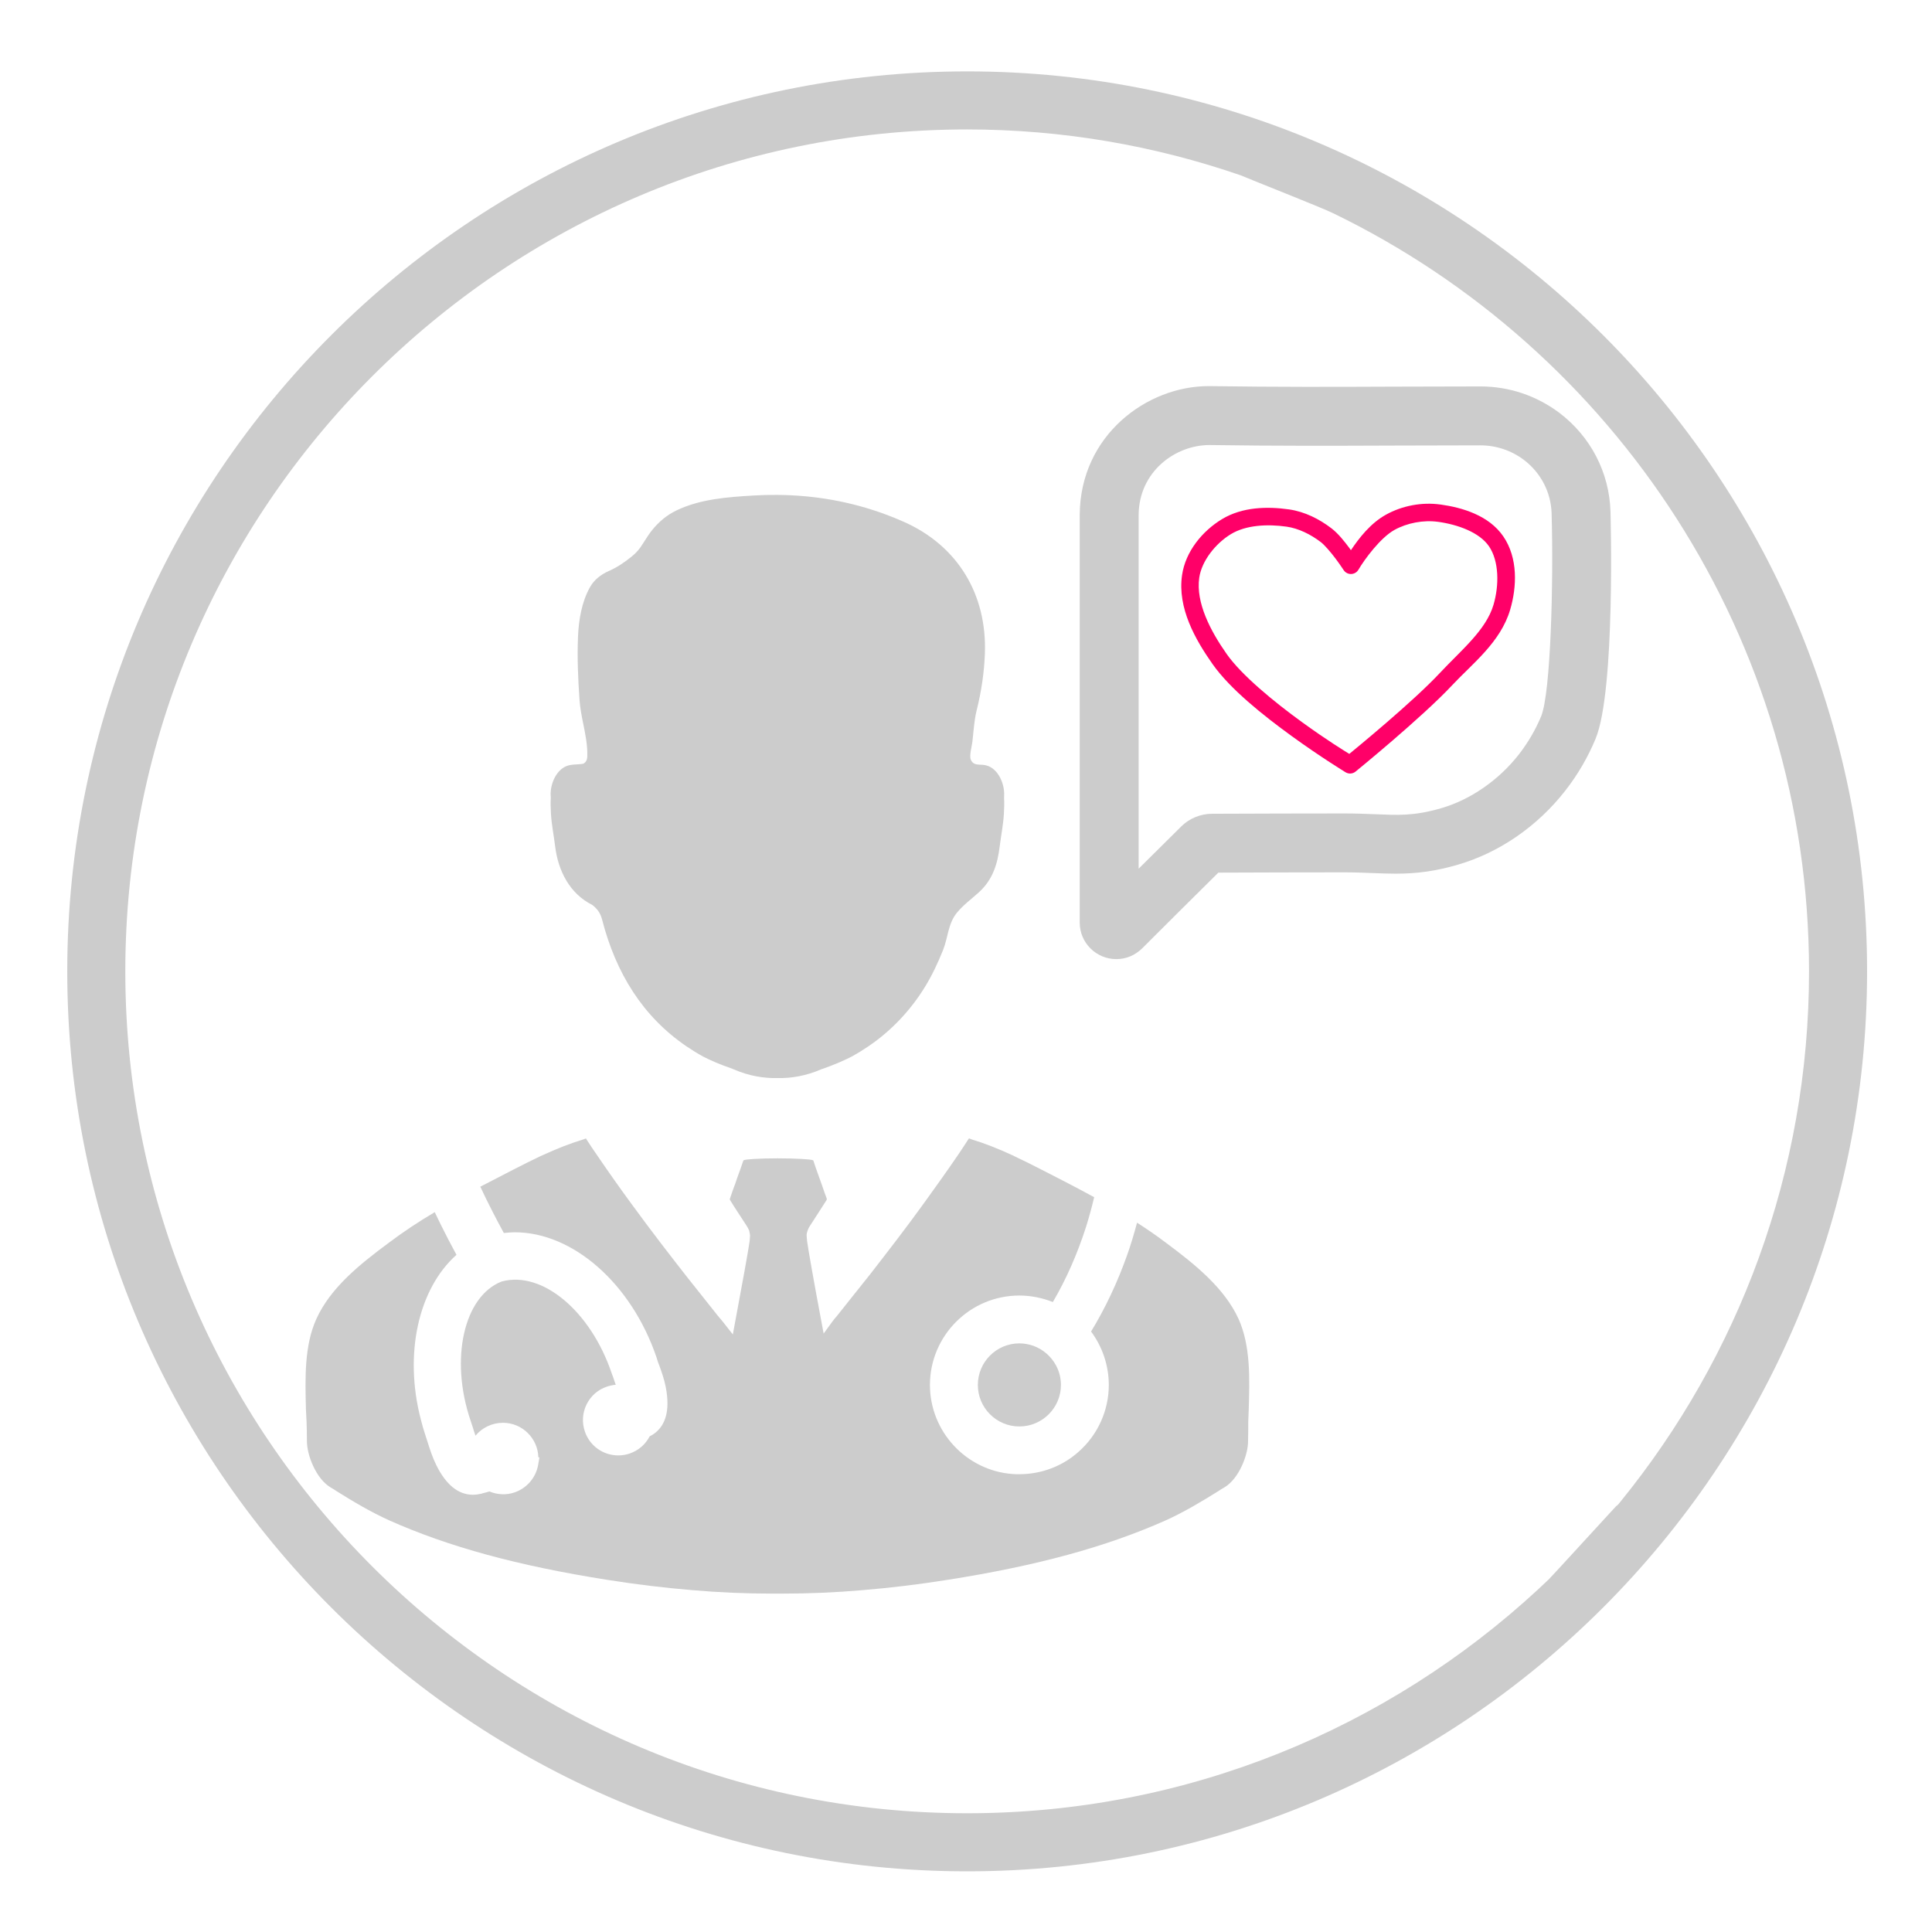 <?xml version="1.0" encoding="utf-8"?>
<!-- Generator: Adobe Illustrator 16.0.0, SVG Export Plug-In . SVG Version: 6.00 Build 0)  -->
<!DOCTYPE svg PUBLIC "-//W3C//DTD SVG 1.1//EN" "http://www.w3.org/Graphics/SVG/1.1/DTD/svg11.dtd">
<svg version="1.1" id="Layer_1" xmlns="http://www.w3.org/2000/svg" xmlns:xlink="http://www.w3.org/1999/xlink" x="0px" y="0px"
	 width="1400px" height="1400px" viewBox="0 0 1400 1400" enable-background="new 0 0 1400 1400" xml:space="preserve">
<g>
	<path fill="#CCCCCC" d="M700.833,51.729c-359.573,0-652.098,292.54-652.098,652.127c0,359.612,292.525,652.183,652.098,652.183
		c359.587,0,652.126-292.567,652.126-652.183C1352.959,344.269,1060.42,51.729,700.833,51.729z M1174.368,1087.96l0.013,0.043
		c-0.684,0.841-1.362,1.685-2.05,2.521l-0.028-0.099c-0.322,0.378-0.713,0.703-1.166,0.96
		c-11.208,12.074-46.713,51.035-48.763,52.999c-2.56,2.45-5.142,4.879-7.744,7.286
		c-108.815,100.656-254.235,162.282-413.811,162.282c-336.351,0.015-610.012-273.69-610.012-610.098
		c0-336.377,273.663-610.056,610.026-610.056c69.321,0,135.921,11.794,198.073,33.194c9.331,3.957,57.882,23.033,66.97,27.435
		c203.999,98.812,345.012,307.962,345.012,549.426c0,145.409-51.167,279.09-136.399,384.017
		C1174.52,1087.822,1174.477,1087.854,1174.368,1087.96z"/>
</g>
<path fill="none" d="M894.195,125.399"/>
<g>
	<g>
		<g>
			<path fill="#CCCCCC" d="M904.842,1022.248l-0.324,8.198v5.937c-0.061,2.511-0.123,5.162-0.123,7.735
				c0.123,9.883-6.459,27.362-17.233,33.759c-1.542,0.833-3.038,1.742-4.193,2.575c-12.007,7.492-24.971,15.291-38.459,21.363
				c-42.99,19.099-93.009,32.785-157.35,42.912c-21.487,3.423-41.818,5.875-62.15,7.554c-19.36,1.681-38.458,2.514-58.544,2.514
				h-6.258c-20.069,0-39.183-0.833-58.544-2.514c-20.27-1.679-40.601-4.131-62.15-7.554
				c-64.417-10.203-114.359-23.813-157.227-42.912c-13.488-6.072-26.528-13.812-38.335-21.241c-1.418-0.971-2.836-1.864-4.254-2.651
				c-10.837-6.396-17.418-23.877-17.295-33.881c0-4.839-0.123-10.004-0.263-13.872l-0.446-8.771
				c-0.586-22.721-1.233-46.15,7.492-65.512c10.266-22.782,31.691-39.892,52.793-55.506c9.943-7.492,21.041-14.906,33.048-22.013
				c2.713,5.812,5.935,12.193,9.942,20.008c1.866,3.607,3.807,7.229,5.812,10.913c-27.684,24.648-38.151,71.893-25.881,119.14
				c0.909,3.744,2.065,7.737,3.422,11.807l1.803,5.61c1.618,5.04,3.3,10.267,5.935,15.616c7.03,14.397,16.001,21.688,26.652,21.688
				c1.942,0,3.931-0.263,6.135-0.771l0.971-0.322c1.942-0.449,3.299-0.832,4.84-1.297c5.672,2.391,12.393,2.713,18.143,0.71
				c8.91-3.037,15.43-10.652,17.11-19.746l0.971-5.672h-0.771c-0.385-13.874-11.746-25.05-25.619-25.05
				c-7.938,0-15.168,3.546-19.947,9.357c-0.647-1.804-1.233-3.745-1.864-5.812c-0.263-0.833-0.586-1.681-0.833-2.512
				c-0.262-0.973-0.585-1.865-0.909-2.774c-15.106-44.656-4.778-89.912,22.52-100.626c29.75-8.139,64.741,22.013,79.708,66.283
				c0.585,1.541,1.157,3.035,1.866,5.163l0.323,1.032c0.324,0.771,0.585,1.541,0.833,2.327c-2.127,0.201-4.333,0.648-6.397,1.358
				c-6.459,2.126-11.685,6.704-14.721,12.84c-3.037,6.133-3.483,13.102-1.295,19.56c3.483,10.451,13.225,17.435,24.2,17.435
				c2.898,0,5.612-0.449,8.263-1.356c6.397-2.189,11.484-6.583,14.521-12.454c6.259-3.101,12.901-9.742,12.901-23.879
				c0-3.605-0.385-7.49-1.232-11.808c-1.157-5.873-2.976-10.913-4.717-15.752l-0.448-1.096c-0.585-1.54-1.033-3.034-1.542-4.718
				c-18.143-53.316-60.408-90.62-102.69-90.62c-2.451,0-4.963,0.201-7.938,0.509c-3.221-5.935-6.073-11.237-8.585-16.263
				c-3.036-5.87-5.935-11.868-8.463-17.294l0.385-0.199c2.898-1.481,5.75-2.976,8.771-4.517l14.721-7.615
				c6.582-3.359,13.164-6.706,20.008-9.942l0.323-0.123c11.484-5.288,21.103-9.033,30.521-11.868c0.586-0.264,1.156-0.45,1.804-0.71
				l0.91,1.481c2.327,3.543,4.639,7.104,7.105,10.588c9.295,13.611,17.11,24.647,24.463,34.65
				c14.644,20.131,29.302,39.047,41.696,54.859c3.483,4.457,7.029,8.849,10.589,13.304c3.545,4.455,7.168,8.972,10.713,13.488
				c0.77,0.971,1.556,1.863,2.327,2.774c0.71,0.833,1.356,1.681,2.065,2.512l6.583,8.387l1.942-10.515
				c4.193-22.134,9.68-52.53,10.266-57.31l0.262-3.747c0-0.445-0.062-0.969-0.123-1.155l-0.524-2.575
				c-0.524-1.155-1.156-2.45-2.065-3.807l-4.64-7.106c-2.451-3.742-4.902-7.489-7.168-11.237c-0.124-0.122-0.124-0.521-0.124-0.707
				l0.71-2.128c1.032-2.974,2.065-6.072,3.298-9.171l1.356-4.069c1.557-4.133,3.036-8.387,4.455-12.518
				c0.262-0.123,0.447-0.261,0.586-0.324c1.541-0.507,10.066-1.233,24.262-1.233c14.783,0,23.692,0.771,25.109,1.233l0.71,0.263
				c0.971,3.099,2.065,6.197,3.16,9.234l3.422,9.557c1.032,3.099,2.126,6.259,3.16,8.847c0.061,0.263-0.062,0.833-0.062,0.971
				c-2.389,3.809-4.841,7.617-7.292,11.362l-4.717,7.291c-0.833,1.154-1.357,2.388-1.804,3.543l-0.386,1.295
				c-0.323,0.973-0.323,1.867-0.323,2.452l0.323,3.868c0.524,4.519,5.75,33.881,9.943,56.017l2.065,11.038l6.583-9.033
				c0.971-1.295,2.004-2.575,3.221-3.932c4.007-5.104,8-10.127,12.008-15.105l11.546-14.458
				c12.779-16.464,26.405-34.021,39.368-52.023c9.033-12.456,17.172-23.941,24.848-35.177c2.575-3.807,5.103-7.676,7.738-11.745
				c0.647,0.261,1.356,0.523,2.128,0.83c9.171,2.776,18.773,6.521,30.213,11.81l0.445,0.261c6.645,3.099,13.304,6.46,19.809,9.805
				l14.967,7.675c7.414,3.809,15.229,7.938,23.168,12.271c-1.803,7.614-3.808,14.844-5.935,21.626
				c-6.32,19.684-14.397,37.95-24.017,54.351c-7.675-3.037-15.938-4.716-24.262-4.716c-35.76,0-64.801,29.103-64.801,64.802
				c0,33.819,26.405,62.15,60.023,64.539c1.542,0.125,3.222,0.125,4.778,0.125c16.001,0,31.307-5.812,42.99-16.324
				c13.874-12.271,21.813-29.891,21.813-48.34c0-13.874-4.518-27.5-12.841-38.722c10.327-16.971,19.098-35.562,26.143-55.446
				c2.512-7.028,4.841-14.72,7.168-23.429c6.642,4.254,13.872,9.171,20.839,14.459c21.104,15.676,42.591,32.91,52.795,55.444
				C906.337,975.525,905.566,999.265,904.842,1022.248z"/>
		</g>
		<g>
			<path fill="#CCCCCC" d="M768.795,1003.595c0,16.587-13.55,30.075-30.137,30.075c-16.586,0-30.073-13.488-30.073-30.075
				c0-16.647,13.487-30.134,30.073-30.134c3.484,0,6.968,0.646,10.267,1.804c6.968,2.573,12.778,7.613,16.323,14.196
				C767.576,993.775,768.795,998.631,768.795,1003.595z"/>
		</g>
	</g>
	<path fill="#CCCCCC" d="M727.637,576.478c0.447-8.37-4.284-19.808-13.271-21.919c-4.531-1.079-8.678,0.817-10.882-4.084
		c-1.25-2.775,0.848-10.158,1.171-13.133c0.833-7.415,1.248-15.337,3.067-22.598c3.377-13.472,5.457-27.298,5.966-41.187
		c1.542-42.775-19.577-77.997-58.682-95.4c-4.455-1.988-8.956-3.807-13.473-5.472c-25.217-9.326-51.391-13.843-78.196-14.058
		c-5.781-0.062-11.607,0.092-17.45,0.447c-18.712,1.11-38.705,2.575-55.846,10.868c-1.695,0.833-3.329,1.742-4.901,2.744
		c-6.335,4.07-11.623,9.558-15.8,15.861c-4.254,6.382-5.672,9.989-11.916,14.999c-5.518,4.424-10.466,7.691-16.601,10.389
		c-5.441,2.42-10.328,6.258-13.272,11.514c-6.059,10.76-8.2,23.831-8.709,36.024c-0.631,15.275,0.047,30.582,1.11,45.827
		c0.385,5.426,1.418,10.821,2.497,16.216c1.664,8.262,3.437,16.523,3.114,24.863c-0.108,2.589-1.172,4.07-2.76,4.994
		c-0.508,0.124-1.033,0.201-1.603,0.277c-2.958,0.339-5.996,0.216-8.894,0.909c-8.986,2.112-13.719,13.565-13.272,21.919
		c0.031,0.524,0.062,1.079,0.093,1.603c-0.247,3.916-0.107,7.877,0.124,11.73c0.477,7.877,2.065,15.661,3.036,23.522
		c2.143,17.418,10.312,34.159,26.959,42.451c3.484,2.775,5.781,5.612,7.045,10.544c10.004,38.874,29.457,70.227,61.026,91.807
		c3.9,2.651,7.969,5.165,12.27,7.539c5.102,2.604,11.962,5.671,20.81,8.679c0.493,0.214,0.986,0.431,1.48,0.632
		c5.396,2.312,10.744,3.944,16.246,4.979c5.087,0.956,10.143,1.356,15.23,1.248c5.086,0.108,10.142-0.292,15.399-1.295
		c5.333-1,10.698-2.637,16.077-4.946c0.494-0.202,0.987-0.418,1.48-0.509c8.863-3.146,15.708-6.197,20.84-8.817
		c4.271-2.358,8.34-4.872,12.24-7.523c16.416-11.145,30.258-25.805,40.678-42.666c5.302-8.586,9.557-17.65,13.302-27.007
		c3.623-9.048,3.592-19.083,9.927-26.914c4.641-5.749,10.744-10.096,16.201-15.09c9.819-9.002,13.333-20.162,14.921-33.11
		c0.971-7.845,2.558-15.63,3.037-23.522c0.23-3.854,0.368-7.83,0.124-11.73C727.577,577.542,727.606,577.002,727.637,576.478z"/>
	<path fill="#CCCCCC" d="M808.948,695.014c-14.628,0-26.543-11.869-26.543-26.436V372.9c0.432-57.572,48.755-93.103,93.271-93.103
		c51.392,0.709,90.392,0.57,133.797,0.385c19.993-0.077,40.71-0.154,63.308-0.154c20.701,0,40.479,6.613,57.203,19.129
		c22.704,17.265,36.162,43.237,37.025,71.354c0.045,1.31,3.729,129.588-10.76,164.749c-5.55,13.426-12.933,26.097-22.014,37.718
		c-20.191,25.85-47.812,44.872-77.811,53.612c-15.614,4.547-29.087,6.504-45.041,6.504l0,0c-5.395,0-10.852-0.216-16.725-0.447
		c-6.228-0.246-12.963-0.524-20.748-0.524c-30.212,0-60.424,0.109-90.543,0.217h-0.51c-15.799,15.583-41.819,41.495-55.306,54.982
		C822.312,692.394,815.824,695.014,808.948,695.014z M876.448,322.495c-24.91,0-51.099,19.331-51.346,50.559v256.435
		c10.729-10.683,21.734-21.597,29.579-29.319l1.374-1.372c5.733-5.718,14.026-9.11,22.196-9.11l4.963-0.016
		c30.166-0.107,60.424-0.215,90.697-0.215c8.402,0,15.709,0.277,22.443,0.555c16.108,0.632,27.854,1.51,48.125-4.394
		c21.148-6.166,41.603-20.332,56.108-38.891c6.688-8.57,12.13-17.911,16.2-27.729c6.905-16.786,9.049-97.049,7.553-147.176
		c-0.478-15.167-7.801-29.241-20.086-38.583c-9.14-6.844-20.067-10.513-31.475-10.513c-22.537,0-43.192,0.077-63.137,0.154
		C965.976,323.051,925.681,323.205,876.448,322.495L876.448,322.495z"/>
</g>
<path fill="#FF0068" d="M1043.671,365.585c-13.375-1.845-27.61,0.833-39.396,7.396c-11.204,6.24-19.383,16.828-25.354,25.712
	c-0.571-0.781-0.471-0.73-1.108-1.576c-3.683-4.922-8.111-10.546-12.983-14.274c-8.745-6.69-19.294-12.079-30.74-13.706
	c-15.633-2.224-33.818-1.891-48.62,7.075l0,0c-14.087,8.536-26.45,23.338-28.92,40.628c-3.409,23.862,9.659,46.668,22.108,64.371
	c12.683,18.037,36.546,37.099,57.472,52.264c20.924,15.166,38.904,26.133,38.904,26.133c2.277,1.395,5.185,1.198,7.254-0.49
	c0,0,48.189-39.208,70.187-62.77c14.472-15.502,34.837-30.866,41.831-54.484c4.919-16.616,5.762-37.484-4.919-53.129
	c-10.39-15.212-29.588-20.952-45.716-23.174L1043.671,365.585L1043.671,365.585z M1041.975,378.111
	c14.373,1.979,30.084,7.631,37.011,17.774c7.366,10.792,7.405,28.382,3.245,42.43c-5.447,18.395-23.451,32.851-38.928,49.429
	c-19.431,20.811-61.145,54.944-65.538,58.554c-3.037-1.875-15.824-9.643-34.257-23.002c-20.486-14.847-43.864-34.108-54.57-49.331
	c-11.818-16.807-22.493-37.28-19.919-55.299c1.736-12.157,11.777-24.848,22.969-31.632c10.86-6.58,26.319-7.39,40.331-5.399
	c8.634,1.225,17.445,5.566,24.862,11.243c2.585,1.978,7.14,7.25,10.55,11.811c3.41,4.557,5.926,8.431,5.926,8.431
	c1.909,2.914,5.813,3.726,8.72,1.812c0.811-0.534,1.488-1.25,1.978-2.088h0.025c4.39-7.531,15.963-23.197,26.02-28.796
	c9.221-5.137,21.105-7.361,31.575-5.918L1041.975,378.111z"/>
</svg>
